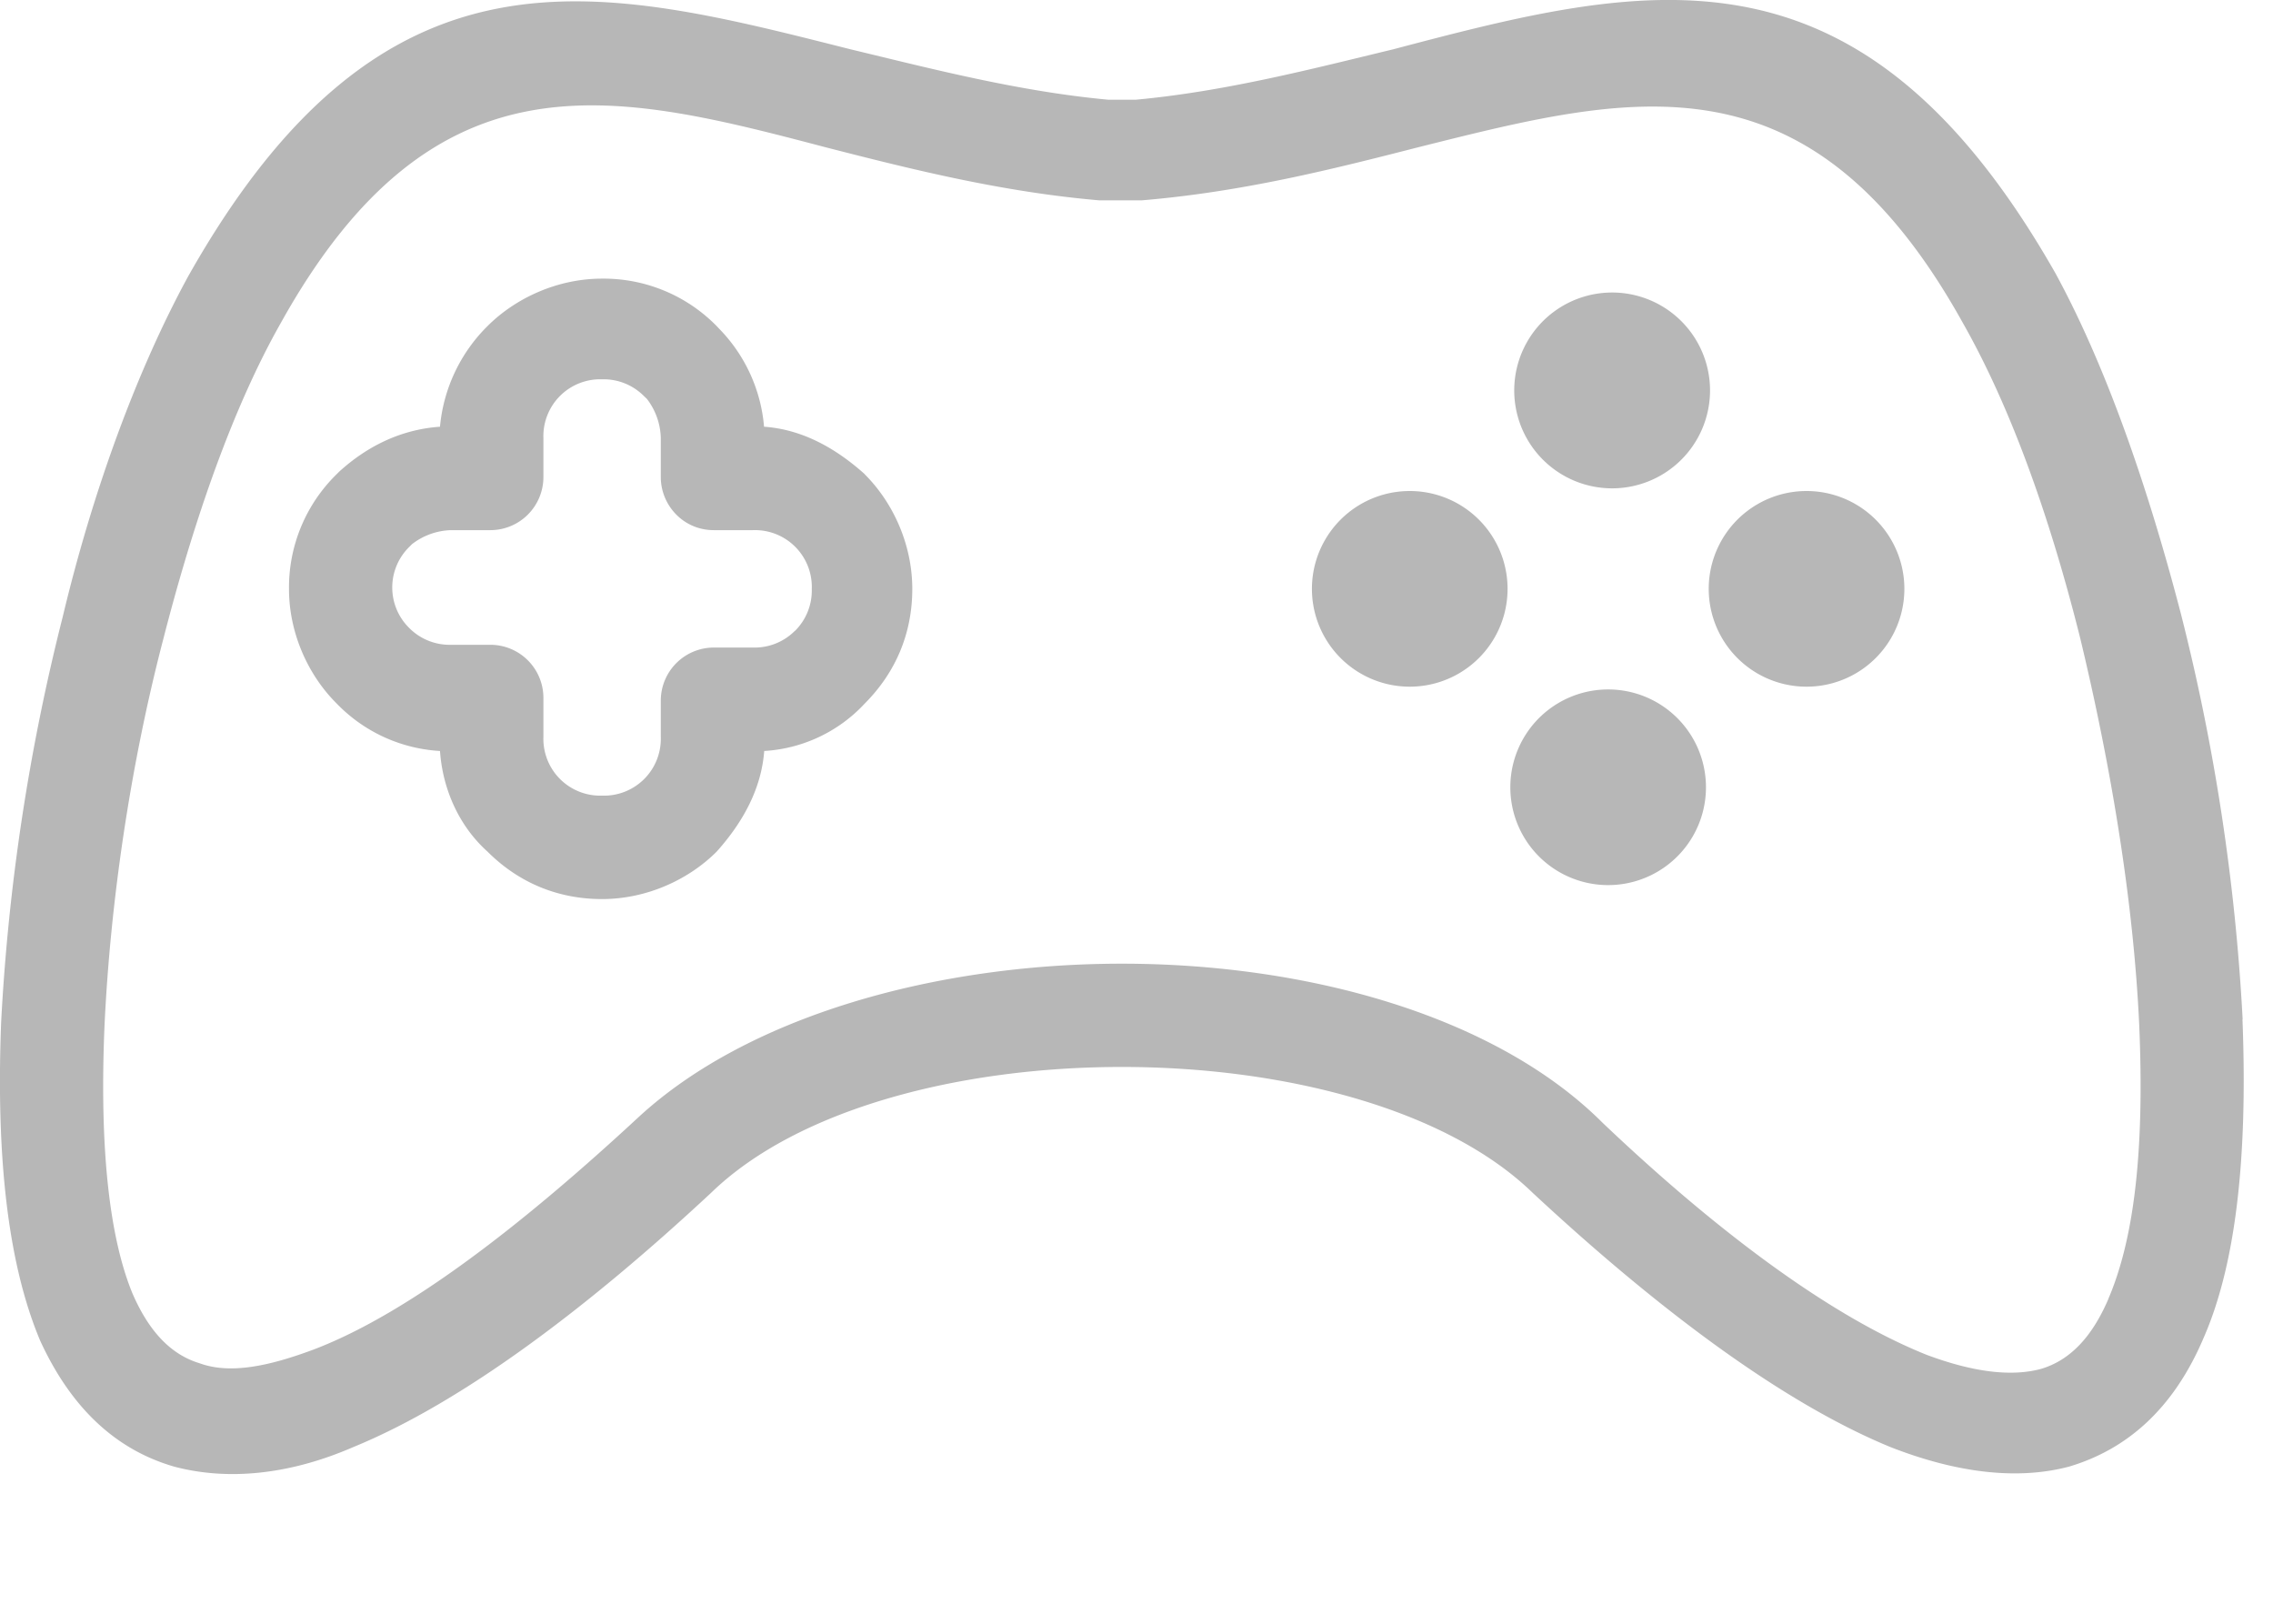 <?xml version="1.0" encoding="utf-8"?><svg width="14" height="10" fill="none" xmlns="http://www.w3.org/2000/svg" viewBox="0 0 14 10"><path d="M13.813 6.277a12.895 12.895 0 00-.38-2.496c-.206-.791-.464-1.532-.774-2.1C11.454-.436 10.146-.109 8.58.304c-.498.12-1.032.259-1.583.31h-.172C6.274.563 5.74.424 5.24.304 3.674-.092 2.366-.436 1.16 1.7c-.31.568-.585 1.308-.774 2.1a12.9 12.9 0 00-.379 2.496c-.034.877.052 1.514.241 1.962.19.413.465.671.827.775.327.086.705.051 1.101-.121.672-.275 1.446-.86 2.204-1.566.533-.517 1.532-.775 2.53-.775.998 0 1.997.258 2.53.775.758.705 1.532 1.29 2.204 1.566.396.155.774.207 1.101.12.345-.103.637-.344.827-.791.189-.43.275-1.068.24-1.963zM12.986 8c-.103.24-.24.378-.413.43-.19.052-.43.017-.706-.086-.602-.241-1.308-.775-1.996-1.429-.654-.654-1.808-.98-2.961-.98-1.153 0-2.307.326-2.978.946-.706.654-1.411 1.205-1.997 1.429-.275.103-.516.155-.705.086-.173-.052-.31-.19-.414-.43C.68 7.636.61 7.103.644 6.311c.035-.74.155-1.584.362-2.376.19-.74.43-1.428.723-1.945C2.676.287 3.777.563 5.085.907c.534.137 1.085.275 1.687.327h.259c.62-.052 1.17-.19 1.704-.327 1.308-.327 2.41-.62 3.356 1.084.293.517.534 1.188.723 1.945.19.792.327 1.618.362 2.376.034.792-.035 1.325-.19 1.687z" fill="#B7B7B7"/><path d="M5.326 2.92c-.172-.154-.378-.275-.62-.292a.98.98 0 00-.275-.602l-.017-.018a.975.975 0 00-.706-.292c-.275 0-.533.12-.705.292a1 1 0 00-.293.62c-.241.017-.448.12-.62.276l-.017.017a.975.975 0 00-.293.706c0 .275.12.533.293.705a.96.96 0 00.637.293c.017.24.12.465.293.62.189.189.43.292.705.292.276 0 .534-.12.706-.292.155-.173.275-.38.293-.62a.918.918 0 00.62-.293c.189-.19.292-.43.292-.705 0-.276-.12-.534-.293-.706zm-.43.965a.35.35 0 01-.258.103h-.241a.327.327 0 00-.327.327v.224a.35.35 0 01-.362.361.35.35 0 01-.361-.361v-.241a.327.327 0 00-.327-.327h-.241a.35.35 0 01-.258-.103.35.35 0 010-.5l.017-.017a.411.411 0 01.24-.086h.242a.327.327 0 00.327-.327v-.241a.35.35 0 01.361-.361.35.35 0 01.258.103l.018.017a.411.411 0 01.086.241v.241c0 .172.137.327.327.327h.24A.35.35 0 015 3.627a.35.35 0 01-.103.258zM9.905 3.007a.603.603 0 100-1.205.603.603 0 000 1.205zM9.905 5.451a.602.602 0 100-1.205.602.602 0 000 1.205zM8.683 4.229a.602.602 0 100-1.205.602.602 0 000 1.205zM11.127 4.229a.602.602 0 100-1.205.602.602 0 000 1.205z" fill="#B7B7B7"/></svg>